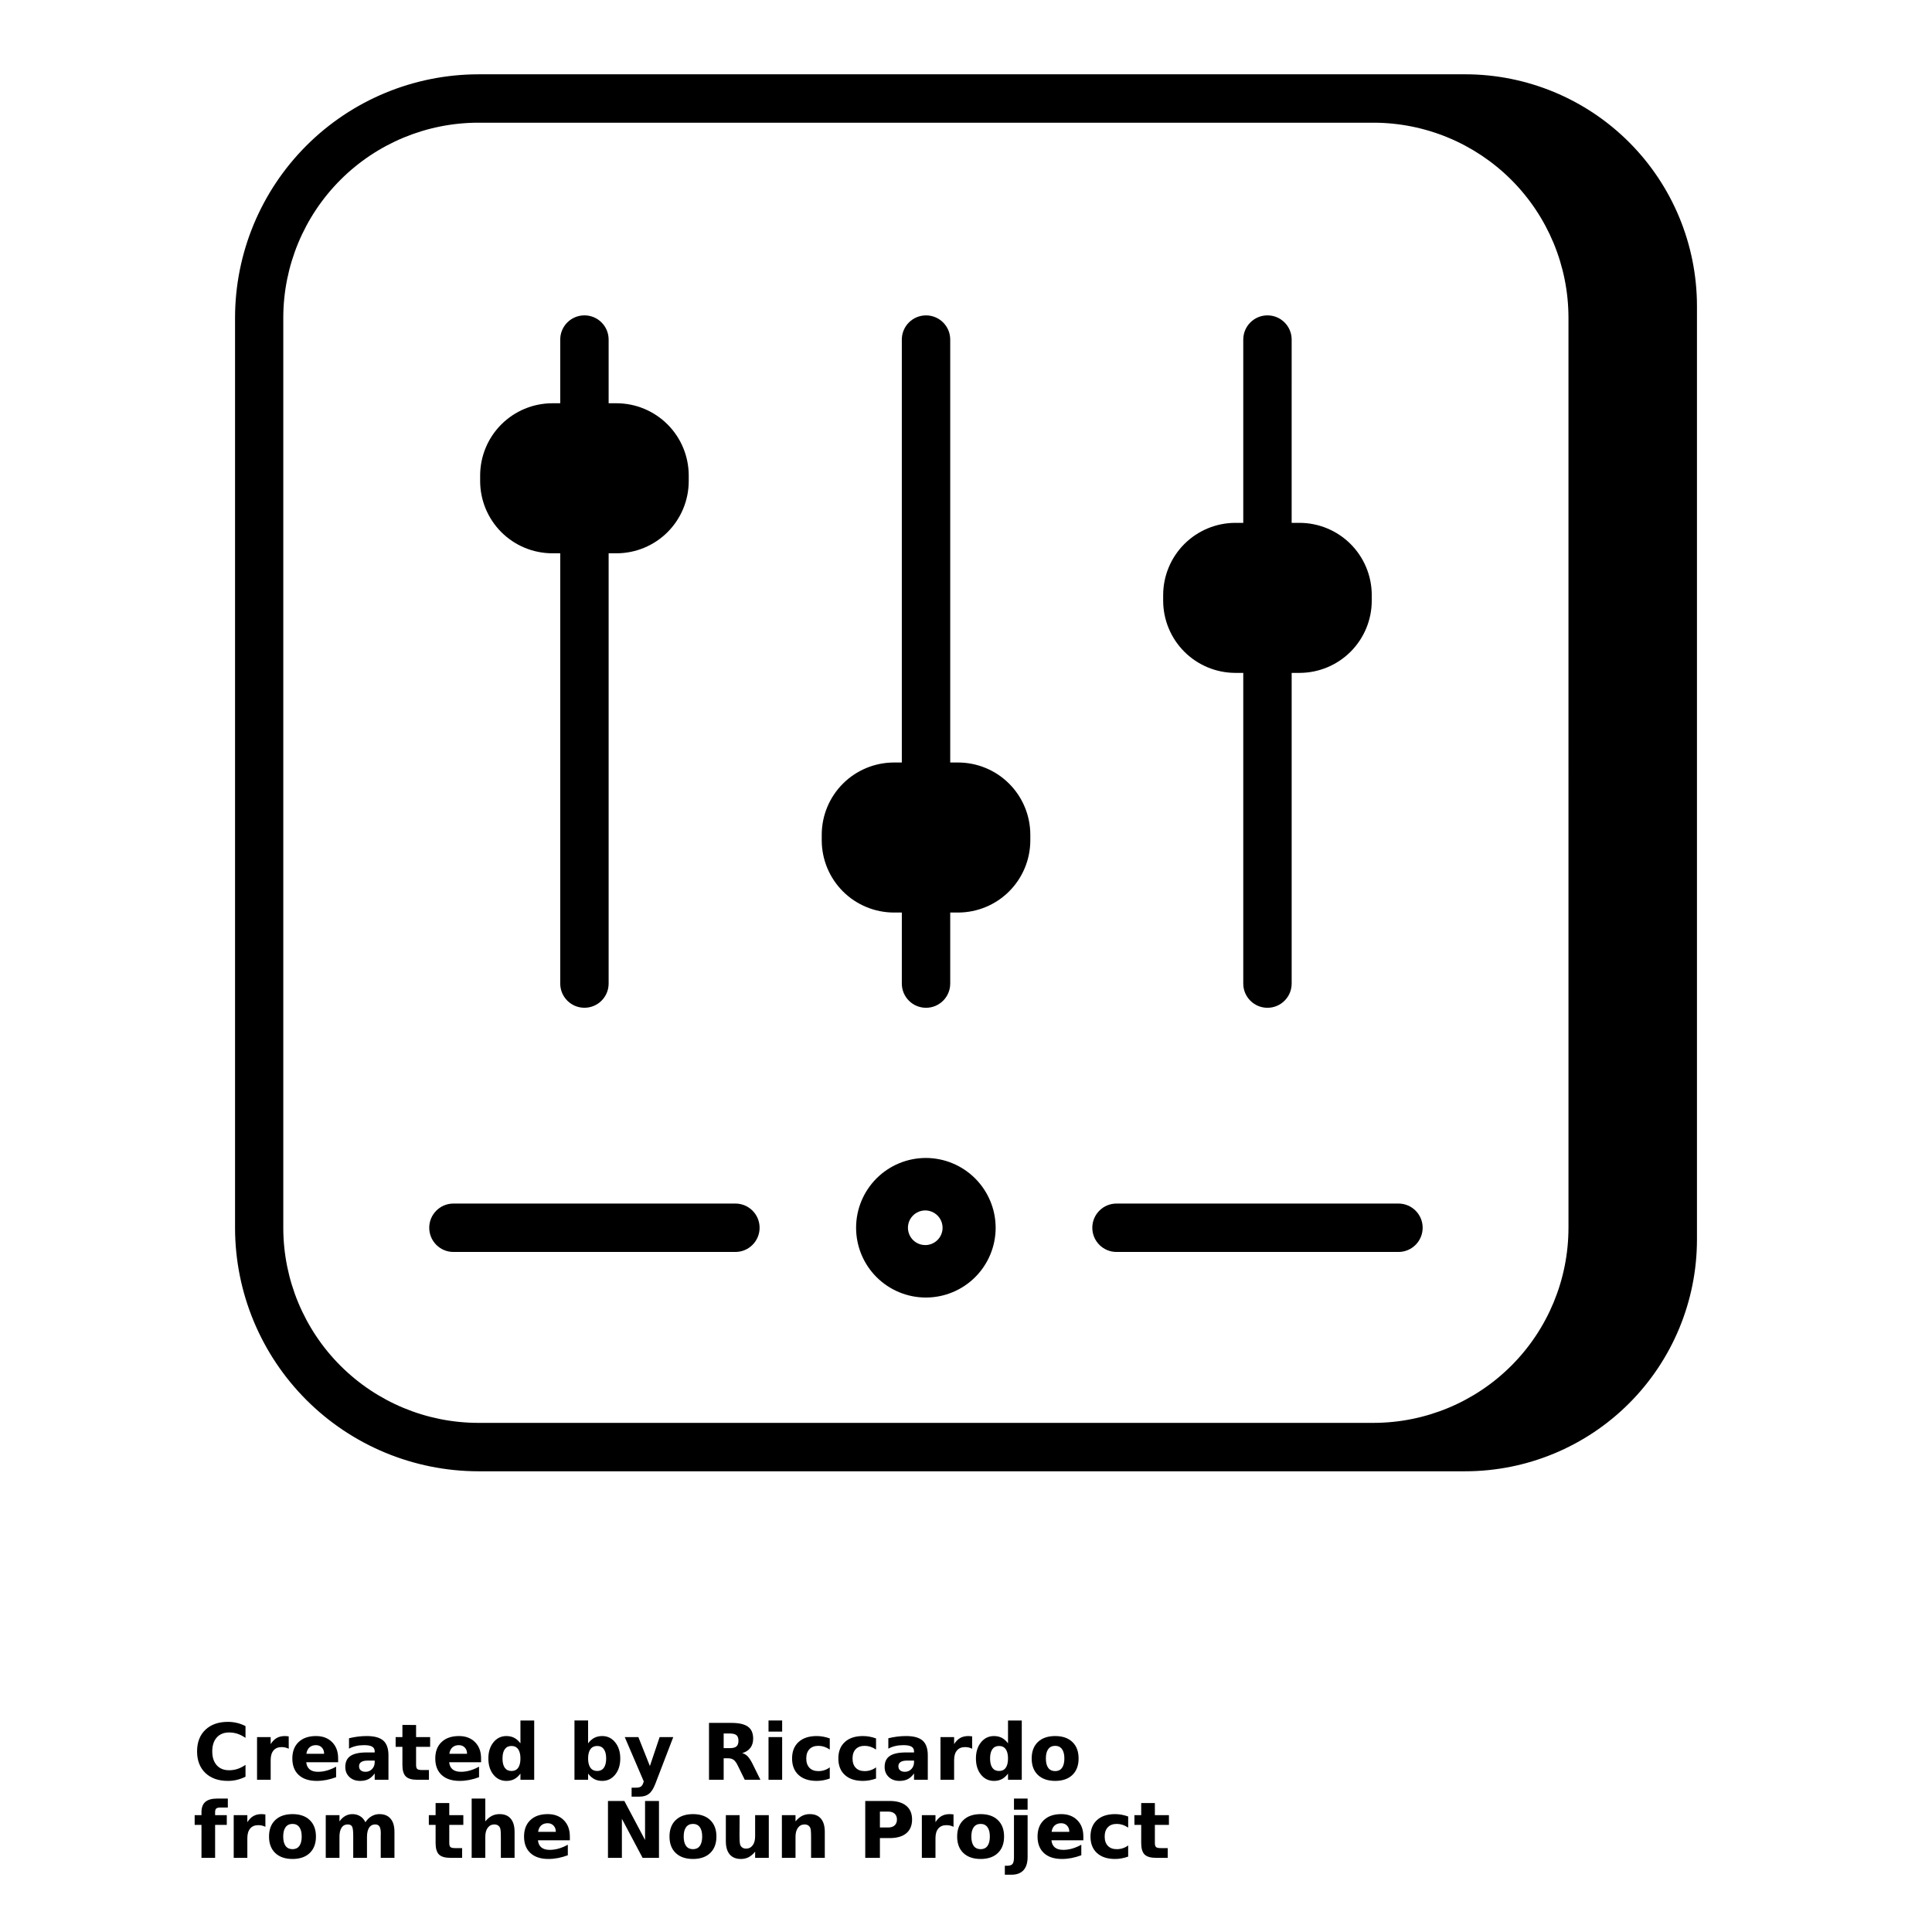 <?xml version="1.0" encoding="UTF-8"?>
<svg width="700pt" height="700pt" version="1.1" viewBox="0 0 700 700" xmlns="http://www.w3.org/2000/svg" xmlns:xlink="http://www.w3.org/1999/xlink">
 <defs>
  <symbol id="t" overflow="visible">
   <path d="m18.953-1.125c-0.98 0.5-2 0.883-3.062 1.141-1.055 0.258-2.156 0.391-3.312 0.391-3.438 0-6.164-0.957-8.172-2.875-2-1.926-3-4.531-3-7.812 0-3.301 1-5.91 3-7.828 2.008-1.914 4.734-2.875 8.172-2.875 1.156 0 2.258 0.133 3.312 0.391 1.062 0.25 2.082 0.633 3.062 1.141v4.266c-0.992-0.676-1.965-1.172-2.922-1.484-0.961-0.312-1.965-0.469-3.016-0.469-1.906 0-3.402 0.609-4.484 1.828-1.086 1.219-1.625 2.898-1.625 5.031 0 2.125 0.539 3.797 1.625 5.016 1.082 1.211 2.578 1.812 4.484 1.812 1.051 0 2.055-0.156 3.016-0.469 0.957-0.312 1.93-0.805 2.922-1.484z"/>
  </symbol>
  <symbol id="b" overflow="visible">
   <path d="m13.859-11.25c-0.43-0.207-0.855-0.359-1.281-0.453-0.43-0.094-0.859-0.141-1.297-0.141-1.273 0-2.25 0.406-2.938 1.219s-1.031 1.98-1.031 3.5v7.125h-4.938v-15.469h4.938v2.547c0.633-1.008 1.363-1.75 2.188-2.219 0.832-0.469 1.82-0.703 2.969-0.703 0.164 0 0.344 0.012 0.531 0.031 0.195 0.012 0.477 0.039 0.844 0.078z"/>
  </symbol>
  <symbol id="a" overflow="visible">
   <path d="m17.812-7.781v1.422h-11.562c0.125 1.156 0.547 2.027 1.266 2.609 0.719 0.574 1.719 0.859 3 0.859 1.039 0 2.109-0.148 3.203-0.453 1.094-0.312 2.211-0.781 3.359-1.406v3.812c-1.168 0.438-2.336 0.773-3.5 1-1.168 0.227-2.34 0.344-3.516 0.344-2.793 0-4.965-0.707-6.516-2.125-1.555-1.426-2.328-3.426-2.328-6 0-2.519 0.758-4.504 2.281-5.953 1.52-1.445 3.617-2.172 6.297-2.172 2.426 0 4.367 0.734 5.828 2.203 1.457 1.461 2.188 3.414 2.188 5.859zm-5.078-1.641c0-0.938-0.277-1.691-0.828-2.266-0.543-0.57-1.258-0.859-2.141-0.859-0.961 0-1.742 0.273-2.344 0.812-0.594 0.531-0.965 1.305-1.109 2.312z"/>
  </symbol>
  <symbol id="g" overflow="visible">
   <path d="m9.312-6.953c-1.031 0-1.809 0.18-2.328 0.531-0.523 0.344-0.781 0.855-0.781 1.531 0 0.625 0.207 1.117 0.625 1.469 0.414 0.355 1 0.531 1.75 0.531 0.926 0 1.707-0.332 2.344-1 0.633-0.664 0.953-1.5 0.953-2.5v-0.562zm7.547-1.875v8.828h-4.984v-2.297c-0.668 0.938-1.418 1.625-2.25 2.062-0.824 0.426-1.828 0.641-3.016 0.641-1.594 0-2.891-0.469-3.891-1.406s-1.5-2.148-1.5-3.641c0-1.812 0.617-3.141 1.859-3.984 1.25-0.852 3.211-1.281 5.891-1.281h2.906v-0.375c0-0.789-0.309-1.363-0.922-1.719-0.617-0.363-1.578-0.547-2.891-0.547-1.062 0-2.047 0.105-2.953 0.312-0.906 0.211-1.758 0.527-2.547 0.953v-3.766c1.062-0.258 2.125-0.457 3.188-0.594 1.07-0.133 2.144-0.203 3.219-0.203 2.781 0 4.789 0.555 6.031 1.656 1.238 1.105 1.859 2.891 1.859 5.359z"/>
  </symbol>
  <symbol id="d" overflow="visible">
   <path d="m7.781-19.859v4.391h5.094v3.531h-5.094v6.562c0 0.719 0.141 1.211 0.422 1.469 0.281 0.25 0.848 0.375 1.703 0.375h2.531v3.531h-4.234c-1.949 0-3.336-0.406-4.156-1.219-0.812-0.812-1.219-2.195-1.219-4.156v-6.562h-2.453v-3.531h2.453v-4.391z"/>
  </symbol>
  <symbol id="f" overflow="visible">
   <path d="m12.891-13.203v-8.281h4.984v21.484h-4.984v-2.234c-0.68 0.906-1.43 1.574-2.25 2-0.812 0.426-1.762 0.641-2.844 0.641-1.906 0-3.477-0.754-4.703-2.266-1.219-1.52-1.828-3.473-1.828-5.859 0-2.383 0.609-4.332 1.828-5.844 1.227-1.52 2.797-2.281 4.703-2.281 1.07 0 2.019 0.215 2.844 0.641 0.82 0.43 1.57 1.094 2.25 2zm-3.25 10.016c1.062 0 1.867-0.383 2.422-1.156 0.551-0.781 0.828-1.906 0.828-3.375s-0.277-2.586-0.828-3.359c-0.555-0.781-1.359-1.172-2.422-1.172-1.055 0-1.859 0.391-2.422 1.172-0.555 0.773-0.828 1.891-0.828 3.359s0.273 2.594 0.828 3.375c0.562 0.773 1.367 1.156 2.422 1.156z"/>
  </symbol>
  <symbol id="j" overflow="visible">
   <path d="m10.609-3.188c1.051 0 1.852-0.383 2.406-1.156 0.562-0.781 0.844-1.906 0.844-3.375s-0.281-2.586-0.844-3.359c-0.555-0.781-1.355-1.172-2.406-1.172-1.062 0-1.883 0.391-2.453 1.172-0.562 0.773-0.844 1.891-0.844 3.359 0 1.461 0.281 2.578 0.844 3.359 0.57 0.781 1.391 1.172 2.453 1.172zm-3.297-10.016c0.688-0.906 1.441-1.57 2.266-2 0.832-0.426 1.785-0.641 2.859-0.641 1.906 0 3.469 0.762 4.688 2.281 1.227 1.512 1.844 3.461 1.844 5.844 0 2.387-0.617 4.34-1.844 5.859-1.219 1.512-2.781 2.266-4.688 2.266-1.074 0-2.027-0.215-2.859-0.641-0.824-0.438-1.578-1.102-2.266-2v2.234h-4.938v-21.484h4.938z"/>
  </symbol>
  <symbol id="i" overflow="visible">
   <path d="m0.344-15.469h4.938l4.172 10.5 3.531-10.5h4.938l-6.5 16.938c-0.656 1.719-1.422 2.922-2.297 3.609-0.867 0.688-2.012 1.031-3.438 1.031h-2.859v-3.25h1.547c0.844 0 1.453-0.137 1.828-0.406 0.383-0.262 0.68-0.742 0.891-1.438l0.141-0.422z"/>
  </symbol>
  <symbol id="h" overflow="visible">
   <path d="m10.156-11.469c1.113 0 1.91-0.207 2.391-0.625 0.477-0.414 0.719-1.098 0.719-2.047 0-0.938-0.242-1.609-0.719-2.016-0.48-0.406-1.277-0.609-2.391-0.609h-2.25v5.297zm-2.25 3.672v7.797h-5.312v-20.609h8.125c2.719 0 4.707 0.453 5.969 1.359 1.27 0.906 1.906 2.352 1.906 4.328 0 1.355-0.336 2.469-1 3.344-0.656 0.875-1.648 1.523-2.969 1.938 0.727 0.168 1.379 0.543 1.953 1.125 0.57 0.586 1.156 1.469 1.75 2.656l2.891 5.859h-5.672l-2.516-5.125c-0.5-1.031-1.012-1.734-1.531-2.109-0.523-0.375-1.215-0.562-2.078-0.562z"/>
  </symbol>
  <symbol id="s" overflow="visible">
   <path d="m2.375-15.469h4.938v15.469h-4.938zm0-6.016h4.938v4.031h-4.938z"/>
  </symbol>
  <symbol id="e" overflow="visible">
   <path d="m14.875-14.984v4.031c-0.68-0.457-1.355-0.797-2.031-1.016-0.68-0.219-1.375-0.328-2.094-0.328-1.387 0-2.465 0.402-3.234 1.203-0.773 0.805-1.156 1.93-1.156 3.375 0 1.449 0.383 2.574 1.156 3.375 0.77 0.805 1.848 1.203 3.234 1.203 0.77 0 1.5-0.113 2.188-0.344 0.695-0.227 1.344-0.566 1.938-1.016v4.047c-0.773 0.281-1.559 0.492-2.359 0.641-0.793 0.145-1.59 0.219-2.391 0.219-2.793 0-4.977-0.711-6.547-2.141-1.574-1.438-2.359-3.43-2.359-5.984 0-2.551 0.785-4.539 2.359-5.969 1.57-1.438 3.754-2.156 6.547-2.156 0.812 0 1.609 0.074 2.391 0.219 0.789 0.148 1.578 0.359 2.359 0.641z"/>
  </symbol>
  <symbol id="c" overflow="visible">
   <path d="m9.734-12.297c-1.094 0-1.934 0.398-2.516 1.188-0.574 0.781-0.859 1.914-0.859 3.391 0 1.48 0.285 2.617 0.859 3.406 0.582 0.781 1.422 1.172 2.516 1.172 1.07 0 1.895-0.391 2.469-1.172 0.57-0.789 0.859-1.926 0.859-3.406 0-1.477-0.289-2.609-0.859-3.391-0.574-0.789-1.398-1.188-2.469-1.188zm0-3.547c2.656 0 4.734 0.719 6.234 2.156s2.25 3.43 2.25 5.969c0 2.543-0.75 4.531-2.25 5.969s-3.578 2.156-6.234 2.156c-2.668 0-4.758-0.719-6.266-2.156-1.5-1.438-2.25-3.426-2.25-5.969 0-2.539 0.75-4.531 2.25-5.969 1.508-1.438 3.598-2.156 6.266-2.156z"/>
  </symbol>
  <symbol id="r" overflow="visible">
   <path d="m12.547-21.484v3.25h-2.734c-0.699 0-1.188 0.125-1.469 0.375-0.273 0.25-0.406 0.688-0.406 1.312v1.078h4.234v3.531h-4.234v11.938h-4.938v-11.938h-2.469v-3.531h2.469v-1.078c0-1.688 0.469-2.93 1.406-3.734 0.938-0.801 2.391-1.203 4.359-1.203z"/>
  </symbol>
  <symbol id="q" overflow="visible">
   <path d="m16.703-12.891c0.625-0.957 1.367-1.688 2.234-2.188 0.863-0.508 1.812-0.766 2.844-0.766 1.77 0 3.117 0.555 4.047 1.656 0.938 1.094 1.406 2.684 1.406 4.766v9.422h-4.969v-8.062c0.008-0.125 0.016-0.25 0.016-0.375v-0.547c0-1.102-0.164-1.898-0.484-2.391-0.312-0.488-0.828-0.734-1.547-0.734-0.949 0-1.68 0.387-2.188 1.156-0.512 0.773-0.773 1.891-0.781 3.359v7.594h-4.984v-8.062c0-1.719-0.148-2.82-0.438-3.312-0.293-0.488-0.82-0.734-1.578-0.734-0.949 0-1.684 0.391-2.203 1.172-0.512 0.773-0.766 1.883-0.766 3.328v7.609h-4.969v-15.469h4.969v2.266c0.613-0.875 1.312-1.531 2.094-1.969 0.789-0.445 1.66-0.672 2.609-0.672 1.062 0 2.004 0.262 2.828 0.781 0.82 0.512 1.441 1.234 1.859 2.172z"/>
  </symbol>
  <symbol id="p" overflow="visible">
   <path d="m17.922-9.422v9.422h-4.969v-7.188c0-1.344-0.031-2.269-0.094-2.781-0.055-0.508-0.156-0.883-0.312-1.125-0.188-0.32-0.449-0.57-0.781-0.75-0.336-0.176-0.711-0.266-1.125-0.266-1.031 0-1.844 0.402-2.438 1.203-0.594 0.793-0.891 1.891-0.891 3.297v7.609h-4.938v-21.484h4.938v8.281c0.75-0.906 1.539-1.57 2.375-2 0.844-0.426 1.77-0.641 2.781-0.641 1.789 0 3.144 0.555 4.062 1.656 0.926 1.094 1.391 2.684 1.391 4.766z"/>
  </symbol>
  <symbol id="o" overflow="visible">
   <path d="m2.594-20.609h5.938l7.5 14.141v-14.141h5.047v20.609h-5.938l-7.5-14.141v14.141h-5.047z"/>
  </symbol>
  <symbol id="n" overflow="visible">
   <path d="m2.203-6.016v-9.453h4.984v1.547c0 0.844-0.008 1.902-0.016 3.172-0.012 1.262-0.016 2.102-0.016 2.516 0 1.25 0.031 2.152 0.094 2.703 0.062 0.543 0.172 0.938 0.328 1.188 0.207 0.324 0.473 0.574 0.797 0.75 0.32 0.168 0.695 0.25 1.125 0.25 1.031 0 1.836-0.395 2.422-1.188 0.594-0.789 0.891-1.891 0.891-3.297v-7.641h4.953v15.469h-4.953v-2.234c-0.742 0.898-1.527 1.562-2.359 2-0.836 0.426-1.758 0.641-2.766 0.641-1.781 0-3.141-0.547-4.078-1.641-0.938-1.102-1.406-2.695-1.406-4.781z"/>
  </symbol>
  <symbol id="m" overflow="visible">
   <path d="m17.922-9.422v9.422h-4.969v-7.203c0-1.332-0.031-2.254-0.094-2.766-0.055-0.508-0.156-0.883-0.312-1.125-0.188-0.32-0.449-0.57-0.781-0.75-0.336-0.176-0.711-0.266-1.125-0.266-1.031 0-1.844 0.402-2.438 1.203-0.594 0.793-0.891 1.891-0.891 3.297v7.609h-4.938v-15.469h4.938v2.266c0.75-0.906 1.539-1.57 2.375-2 0.844-0.426 1.77-0.641 2.781-0.641 1.789 0 3.144 0.555 4.062 1.656 0.926 1.094 1.391 2.684 1.391 4.766z"/>
  </symbol>
  <symbol id="l" overflow="visible">
   <path d="m2.594-20.609h8.828c2.625 0 4.633 0.586 6.031 1.75 1.406 1.156 2.109 2.812 2.109 4.969 0 2.168-0.703 3.836-2.109 5-1.398 1.156-3.406 1.734-6.031 1.734h-3.516v7.156h-5.312zm5.312 3.844v5.766h2.953c1.031 0 1.82-0.25 2.375-0.75 0.562-0.508 0.844-1.223 0.844-2.141 0-0.914-0.281-1.625-0.844-2.125-0.555-0.5-1.344-0.75-2.375-0.75z"/>
  </symbol>
  <symbol id="k" overflow="visible">
   <path d="m2.375-15.469h4.938v15.188c0 2.07-0.496 3.656-1.484 4.75-0.992 1.094-2.434 1.641-4.328 1.641h-2.438v-3.25h0.859c0.938 0 1.578-0.215 1.922-0.641 0.352-0.418 0.531-1.25 0.531-2.5zm0-6.016h4.938v4.031h-4.938z"/>
  </symbol>
 </defs>
 <g>
  <path d="m530.9 26.926h-29.02-4.188-324.4c-23.363 0.031-45.762 9.324-62.285 25.844-16.52 16.523-25.812 38.922-25.844 62.285v329.89c0.031 23.363 9.324 45.762 25.844 62.285 16.523 16.52 38.922 25.812 62.285 25.844h324.4 4.188 29.02c22.258-0.016 43.602-8.863 59.34-24.602 15.738-15.738 24.586-37.082 24.602-59.34v-338.27c-0.016-22.258-8.863-43.602-24.602-59.34-15.738-15.738-37.082-24.586-59.34-24.602zm37.391 417.96h-0.004c-0.012 18.723-7.453 36.676-20.688 49.918-13.234 13.246-31.18 20.699-49.906 20.73h-324.4c-18.723-0.016-36.676-7.457-49.922-20.688-13.242-13.234-20.699-31.184-20.73-49.906v-329.89c0.031-18.723 7.488-36.672 20.73-49.906 13.246-13.23 31.199-20.672 49.922-20.688h324.4c18.715 0.031 36.652 7.477 49.887 20.711 13.23 13.23 20.68 31.168 20.707 49.883z"/>
  <path d="m335.46 419.55c-6.703 0-13.137 2.664-17.879 7.406-4.742 4.742-7.402 11.172-7.402 17.879s2.66 13.137 7.402 17.879c4.742 4.742 11.176 7.406 17.879 7.406 6.707 0 13.141-2.664 17.879-7.406 4.742-4.742 7.406-11.172 7.406-17.879-0.012-6.699-2.684-13.125-7.422-17.863s-11.16-7.406-17.863-7.422zm0 31.562c-2.555 0.094-4.914-1.375-5.957-3.715-1.043-2.336-0.566-5.074 1.211-6.914 1.777-1.844 4.496-2.426 6.867-1.469 2.375 0.957 3.93 3.262 3.934 5.82 0 3.383-2.676 6.156-6.055 6.277z"/>
  <path d="m506.69 436.07h-102.16c-4.84 0-8.766 3.922-8.766 8.766s3.926 8.77 8.766 8.77h102.16c4.84 0 8.766-3.926 8.766-8.77s-3.926-8.766-8.766-8.766z"/>
  <path d="m266.45 436.07h-102.16c-4.844 0-8.77 3.922-8.77 8.766s3.926 8.77 8.77 8.77h102.16c4.84 0 8.766-3.926 8.766-8.77s-3.926-8.766-8.766-8.766z"/>
  <path d="m447.57 243.8h2.887v112.57c0 4.844 3.926 8.77 8.766 8.77 4.844 0 8.77-3.926 8.77-8.77v-112.57h2.887-0.004c6.93-0.016 13.566-2.773 18.465-7.668 4.898-4.898 7.656-11.539 7.672-18.465v-2.094c-0.016-6.926-2.773-13.562-7.672-18.461s-11.535-7.656-18.465-7.672h-2.887l0.004-66.406c0-4.844-3.926-8.77-8.77-8.77-4.84 0-8.766 3.926-8.766 8.77v66.406h-2.887c-6.926 0.016-13.562 2.773-18.461 7.672-4.898 4.898-7.656 11.535-7.672 18.461v2.094c0.016 6.926 2.773 13.566 7.672 18.465 4.898 4.894 11.535 7.652 18.461 7.668z"/>
  <path d="m200.1 200.47h2.887l-0.004 155.89c0 4.844 3.926 8.77 8.77 8.77s8.766-3.926 8.766-8.77v-155.89h2.887c6.926-0.016 13.566-2.773 18.461-7.672 4.898-4.898 7.656-11.535 7.672-18.461v-2.094c-0.016-6.926-2.773-13.566-7.672-18.461-4.894-4.898-11.535-7.656-18.461-7.672h-2.887v-23.078c0-4.844-3.922-8.77-8.766-8.77s-8.77 3.926-8.77 8.77v23.078h-2.883c-6.926 0.016-13.566 2.773-18.465 7.672-4.894 4.894-7.652 11.535-7.668 18.461v2.094c0.016 6.926 2.773 13.562 7.668 18.461 4.898 4.898 11.539 7.656 18.465 7.672z"/>
  <path d="m347.17 276.27h-2.887v-153.23c0-4.844-3.922-8.77-8.766-8.77s-8.77 3.926-8.77 8.77v153.23h-2.887 0.004c-6.926 0.016-13.566 2.773-18.465 7.672-4.894 4.898-7.652 11.535-7.668 18.461v2.094c0.016 6.926 2.773 13.566 7.668 18.465 4.898 4.894 11.539 7.652 18.465 7.668h2.887l-0.004 25.738c0 4.844 3.926 8.77 8.77 8.77s8.766-3.926 8.766-8.77v-25.738h2.887c6.926-0.016 13.566-2.773 18.461-7.668 4.898-4.898 7.656-11.539 7.672-18.465v-2.094c-0.016-6.926-2.773-13.562-7.672-18.461-4.894-4.898-11.535-7.656-18.461-7.672z"/>
  <use x="70" y="644.848" xlink:href="#t"/>
  <use x="90.758" y="644.848" xlink:href="#b"/>
  <use x="104.703" y="644.848" xlink:href="#a"/>
  <use x="123.887" y="644.848" xlink:href="#g"/>
  <use x="142.973" y="644.848" xlink:href="#d"/>
  <use x="156.492" y="644.848" xlink:href="#a"/>
  <use x="175.676" y="644.848" xlink:href="#f"/>
  <use x="205.766" y="644.848" xlink:href="#j"/>
  <use x="226.012" y="644.848" xlink:href="#i"/>
  <use x="254.293" y="644.848" xlink:href="#h"/>
  <use x="276.074" y="644.848" xlink:href="#s"/>
  <use x="285.766" y="644.848" xlink:href="#e"/>
  <use x="302.531" y="644.848" xlink:href="#e"/>
  <use x="319.297" y="644.848" xlink:href="#g"/>
  <use x="338.383" y="644.848" xlink:href="#b"/>
  <use x="352.332" y="644.848" xlink:href="#f"/>
  <use x="372.578" y="644.848" xlink:href="#c"/>
  <use x="70" y="673.133" xlink:href="#r"/>
  <use x="82.305" y="673.133" xlink:href="#b"/>
  <use x="96.254" y="673.133" xlink:href="#c"/>
  <use x="115.684" y="673.133" xlink:href="#q"/>
  <use x="155" y="673.133" xlink:href="#d"/>
  <use x="168.52" y="673.133" xlink:href="#p"/>
  <use x="188.656" y="673.133" xlink:href="#a"/>
  <use x="217.684" y="673.133" xlink:href="#o"/>
  <use x="241.355" y="673.133" xlink:href="#c"/>
  <use x="260.785" y="673.133" xlink:href="#n"/>
  <use x="280.918" y="673.133" xlink:href="#m"/>
  <use x="310.902" y="673.133" xlink:href="#l"/>
  <use x="331.629" y="673.133" xlink:href="#b"/>
  <use x="345.578" y="673.133" xlink:href="#c"/>
  <use x="365.008" y="673.133" xlink:href="#k"/>
  <use x="374.703" y="673.133" xlink:href="#a"/>
  <use x="393.887" y="673.133" xlink:href="#e"/>
  <use x="410.652" y="673.133" xlink:href="#d"/>
 </g>
</svg>

